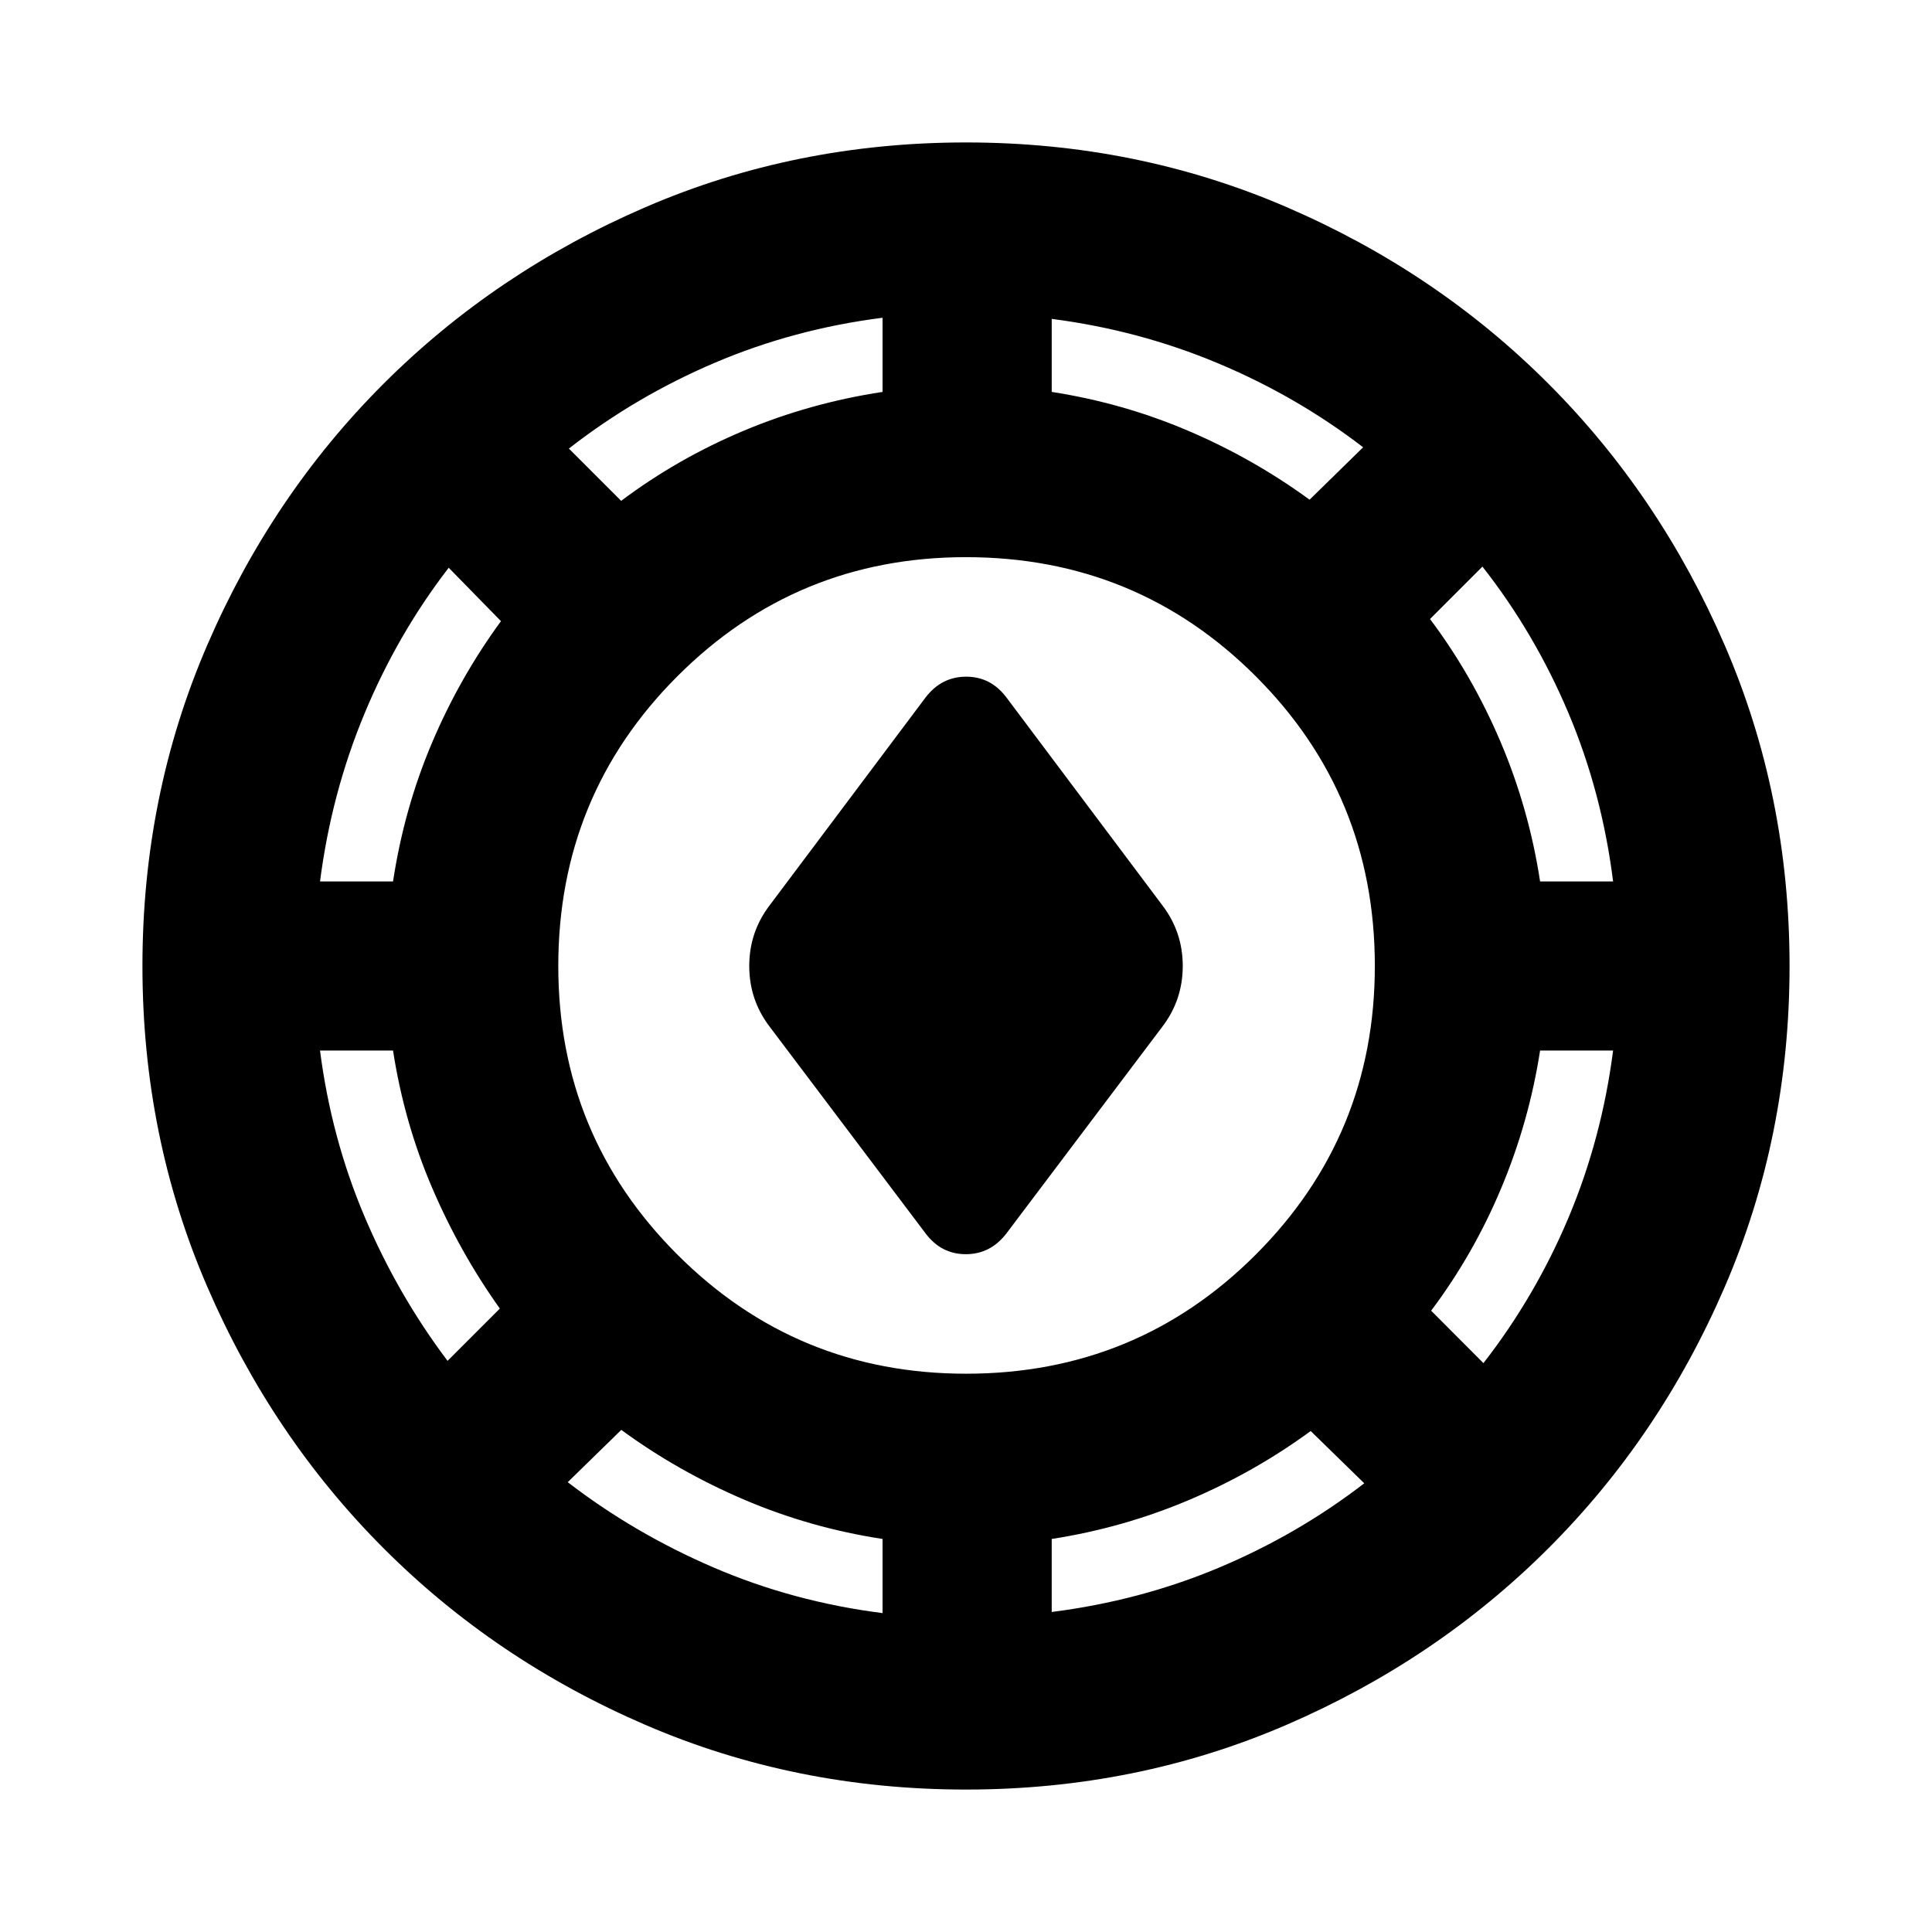 <svg xmlns="http://www.w3.org/2000/svg" height="24" viewBox="0 -960 960 960" width="24"><path d="M480-70.78q-84.86 0-159.41-32.18-74.55-32.17-130.02-87.74-55.46-55.56-87.63-130.04Q70.78-395.22 70.78-480q0-84.86 32.18-159.41 32.17-74.55 87.74-130.02 55.56-55.46 130.04-87.63 74.48-32.16 159.26-32.16 84.86 0 159.41 32.18 74.55 32.17 130.02 87.74 55.46 55.56 87.63 130.04 32.16 74.48 32.16 159.26 0 84.86-32.18 159.41-32.17 74.55-87.74 130.02-55.56 55.46-130.04 87.63Q564.78-70.78 480-70.78Zm-41.46-87.68v-36.84q-35.95-5.49-68.85-19.56-32.91-14.07-60.97-34.64l-26.61 25.98q33 25.43 72.54 42.43 39.54 17 83.89 22.63Zm84.05-.56q43.93-5.57 83.12-22.03 39.18-16.47 72.18-41.91l-26.61-25.97q-28.06 20.56-60.68 34.35-32.62 13.79-68.01 19.28v36.28Zm-42.56-118.39q84.8 0 143.96-59.19 59.16-59.19 59.16-143.43 0-84.8-59.19-143.96-59.19-59.16-143.99-59.16-84.23 0-143.39 59.19-59.17 59.19-59.17 143.99 0 84.23 59.19 143.39 59.19 59.17 143.43 59.17Zm257.08-5.26q25.84-33.22 42.32-72.4 16.47-39.19 22.11-82.91h-36.28q-5.49 35.39-19.28 68.29-13.78 32.91-34.85 60.97l25.98 26.05Zm-514.72-1.13 25.98-25.98q-20-28.07-33.79-60.35t-19.28-67.85h-36.28q5.57 43.37 22.03 82.27 16.47 38.91 41.34 71.91Zm237.52-63.33-77.28-102.46Q372.3-462.98 372.3-480t10.33-30.41l77.28-103.02q7.92-10.33 20.17-10.33 12.25 0 20.01 10.33l77.28 103.02Q587.7-497.02 587.7-480t-10.33 30.41l-77.28 102.46q-7.92 10.33-20.17 10.33-12.25 0-20.01-10.33ZM159.02-522.02h36.28q5.49-36.13 19.28-68.7 13.79-32.56 34.35-60.63l-25.97-26.54q-25.44 33-41.87 72.54-16.44 39.54-22.07 83.33Zm606.24 0h36.28q-5.56-44.36-22.28-83.9-16.72-39.54-42.65-72.54l-26.04 26.05q21.06 28.06 35.13 61.25 14.07 33.18 19.56 69.14ZM308.65-711.13q28.07-21.07 60.91-34.85 32.85-13.79 68.98-19.28v-36.85q-43.93 5.57-83.33 22.35-39.39 16.78-72.54 42.65l25.98 25.98Zm342.07-.57 26.61-26.04q-33-25.37-72.26-41.8-39.26-16.44-82.48-22v36.28q35.39 5.49 67.72 19.28 32.34 13.78 60.41 34.28Z"/></svg>